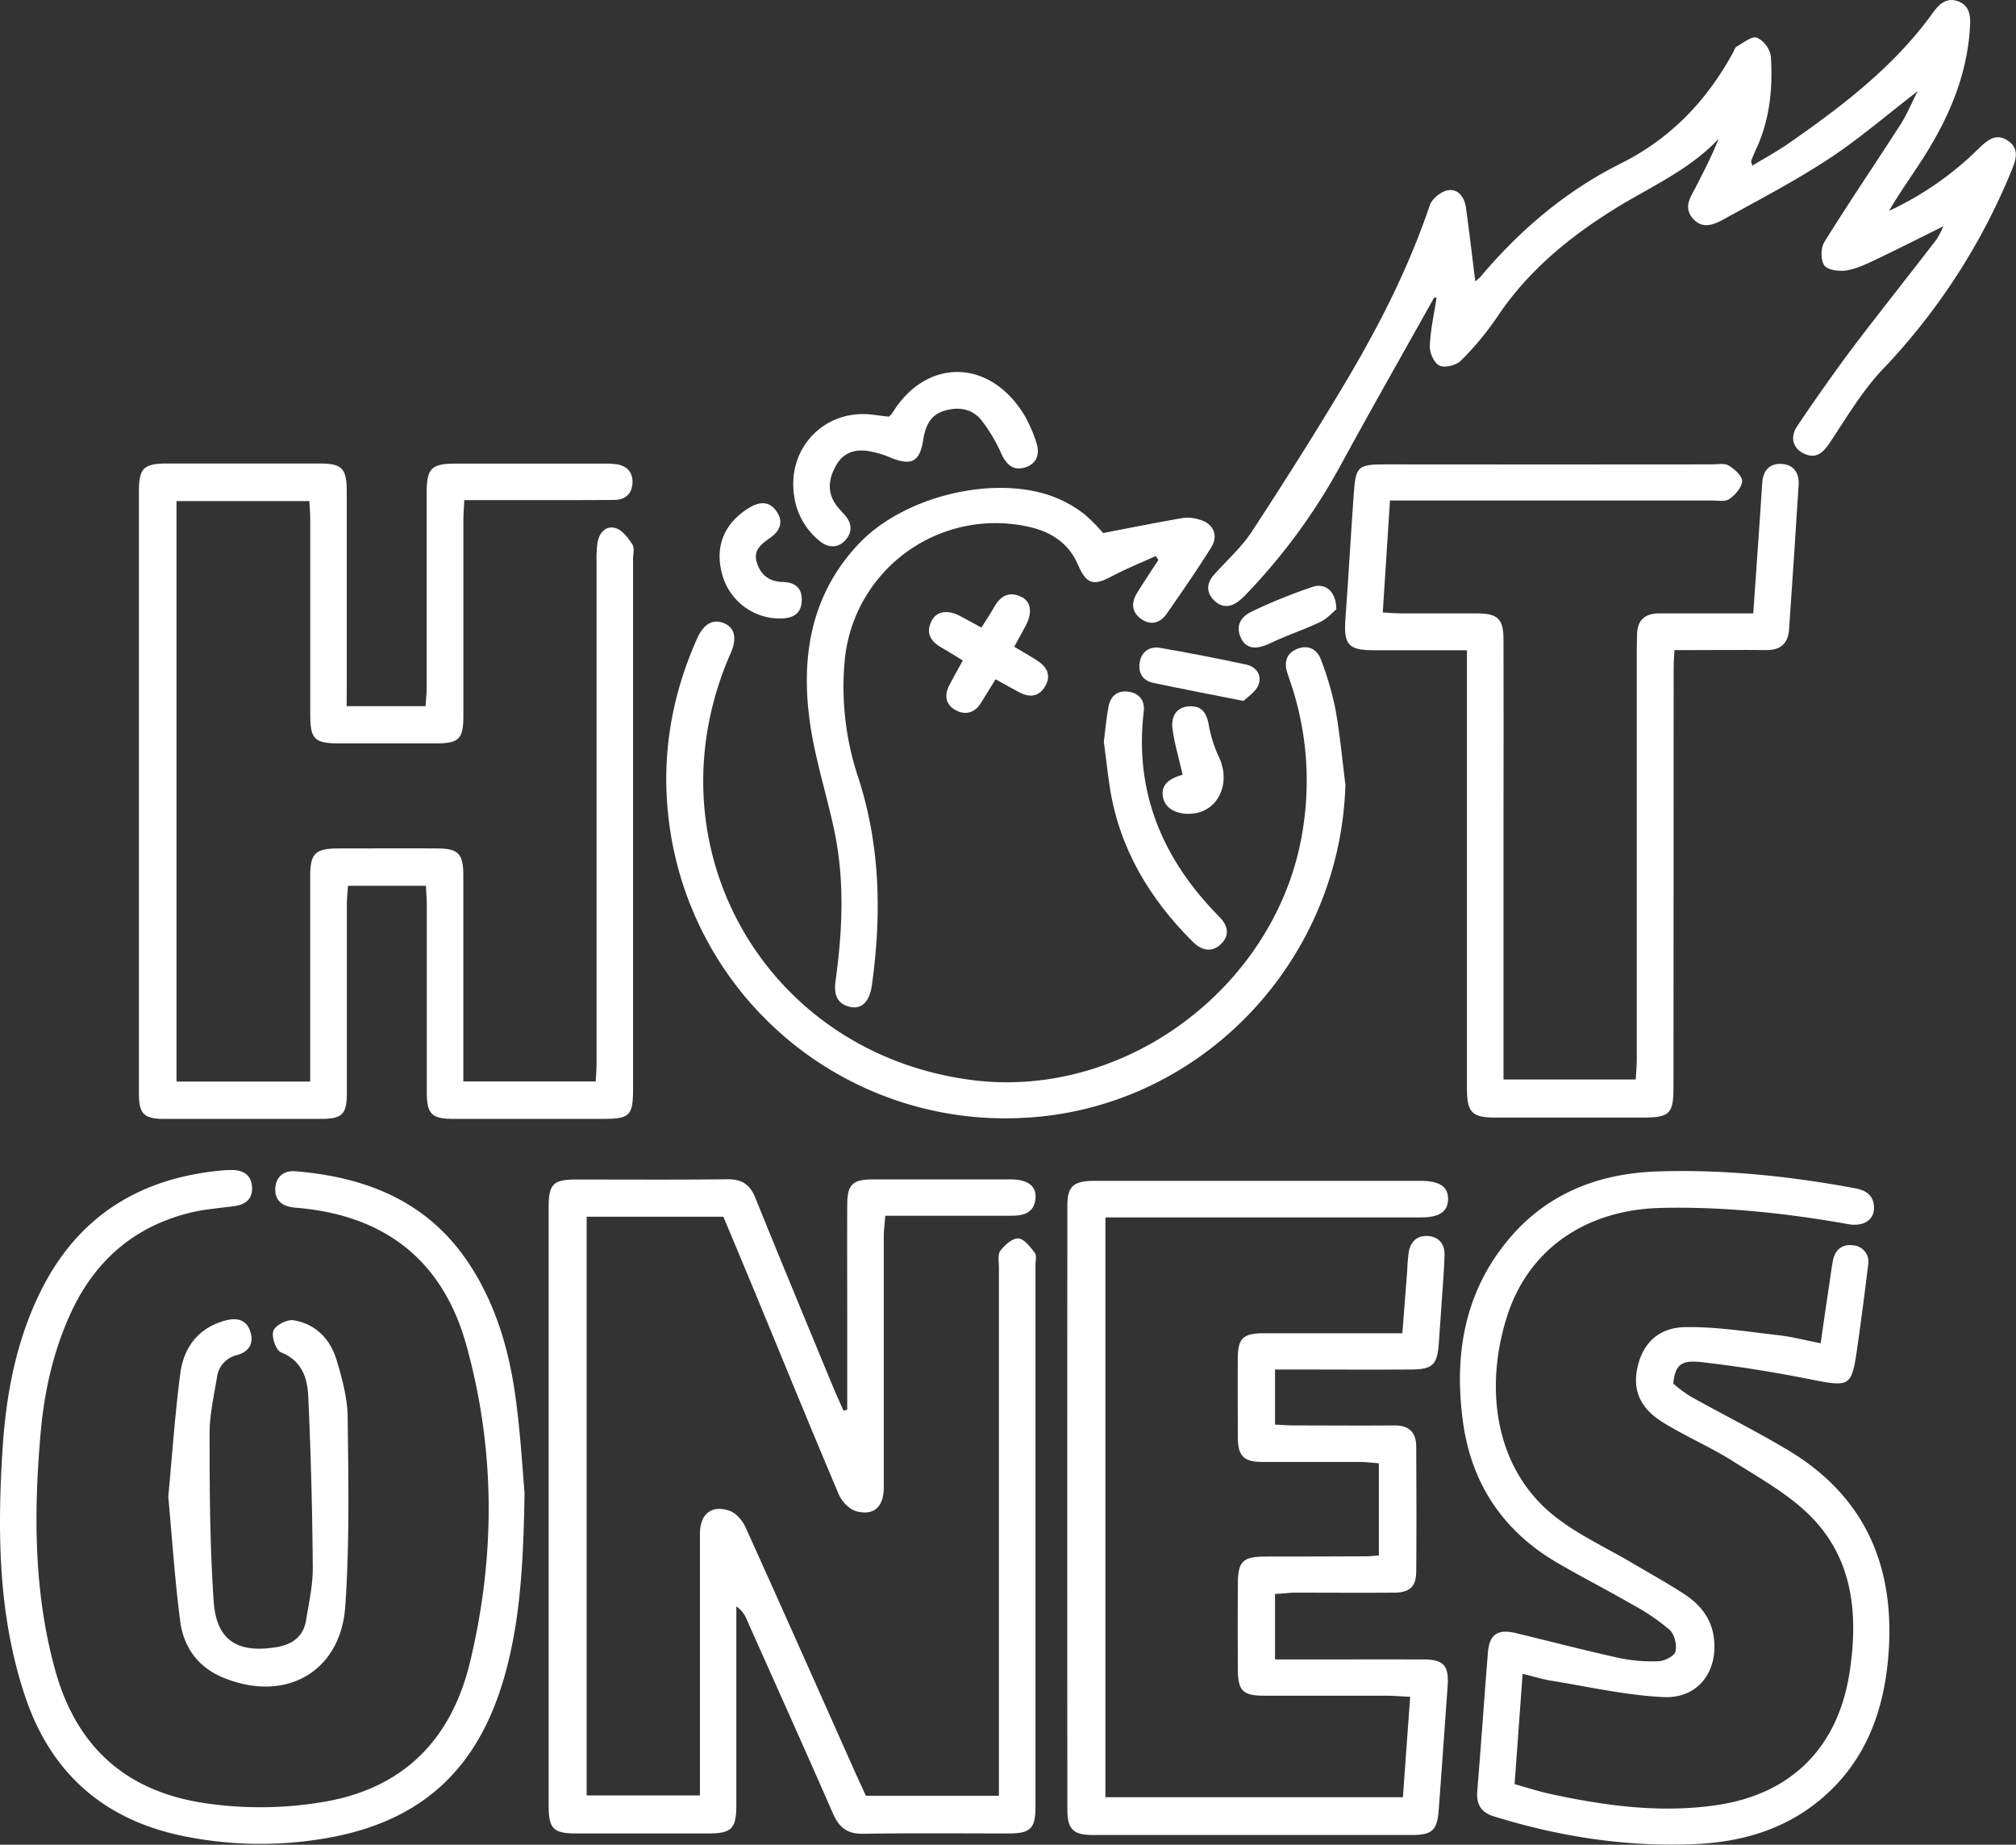 <svg xmlns="http://www.w3.org/2000/svg" viewBox="0 0 654.6 599.01"><rect x="0" y="0" width="654.6" height="599.01" fill="#333333" stroke="none"/><defs><style>.cls-1{fill:#fff;}</style></defs><g id="Layer_2" data-name="Layer 2"><g id="Layer_1-2" data-name="Layer 1"><path class="cls-1" d="M112.56,229.31h25.63c.13-2.21.35-4.13.35-6.06q0-31.5,0-63c0-8.21,1.46-9.7,9.51-9.71q24.26,0,48.5,0a27.22,27.22,0,0,1,3.49.19c3.5.47,5.48,2.56,5.33,6.05s-2.26,5.52-5.83,5.55c-8.67.08-17.33.06-26,.07H150.75c-.12,2.62-.28,4.56-.29,6.49q0,31.75,0,63.5c0,7.63-1.42,9-9.07,9q-15.5,0-31,0c-8.32,0-9.64-1.3-9.65-9.47q0-31.5,0-63c0-2-.17-3.91-.28-6.21H57.32V351.2h43.4V344q0-29.75,0-59.5c0-7.27,1.62-8.93,8.75-9,10.83,0,21.66-.07,32.5,0,6.86,0,8.46,1.75,8.47,8.7q0,30.25,0,60.5v6.46h43c.1-2.13.27-4.07.27-6q0-81.51,0-163a36,36,0,0,1,.31-6c.54-3.22,2.78-5.59,5.85-4.68,2.19.64,4.1,3.19,5.47,5.31.77,1.19.21,3.24.21,4.91q0,86,0,172c0,8.47-1.08,9.59-9.44,9.61q-24.49,0-49,0c-6.91,0-8.53-1.63-8.53-8.55q0-30.51,0-61c0-1.95-.18-3.9-.29-6.14H113c-.14,2.08-.37,4-.37,5.91q0,30.51,0,61c0,7.4-1.36,8.78-8.74,8.79q-25.25,0-50.49,0c-6.71,0-8.29-1.62-8.29-8.24q0-97.74,0-195.49c0-7.54,1.51-9.07,9.06-9.09q24.75,0,49.5,0c7.44,0,8.92,1.56,8.92,9.24q0,31.5,0,63Z"/><path class="cls-1" d="M275.1,457.73q0-14.94,0-29.87c0-12.17-.06-24.33,0-36.5,0-6.7,1.67-8.37,8.19-8.39q22.49,0,45,0c5.36,0,8.22,2.14,7.95,6-.34,4.78-3.72,5.8-7.78,5.79h-41c-.19,2.5-.49,4.57-.49,6.65,0,27.16,0,54.33,0,81.49,0,6.39-3.21,9.4-9,7.79-2.24-.62-4.66-3.19-5.62-5.45-9.23-21.78-18.16-43.68-27.19-65.54-3.37-8.14-6.79-16.26-10.28-24.62H190.49V583h36.78v-6.43q0-39.25,0-78.49c0-6.44,3.7-9.52,9.61-7.52,2.13.72,4.21,3.19,5.2,5.37,11.88,26.25,23.56,52.6,35.3,78.91,1.21,2.72,2.48,5.42,3.79,8.26h43.18v-6.14q0-82.74,0-165.47c0-1.82-.46-4.16.46-5.35,1.43-1.86,3.93-4.14,5.86-4s3.87,2.78,5.35,4.69c.65.85.2,2.58.2,3.91q0,88,0,176c0,6.91-1.6,8.58-8.5,8.6-15.83,0-31.66-.15-47.49.1-5.16.08-7.8-2.08-9.79-6.62-9.2-21.07-18.65-42-28-63a9,9,0,0,0-3.35-4.21v6.12q0,29.24,0,58.49c0,7.54-1.56,9.11-9,9.12q-21.5,0-43,0c-7.47,0-8.94-1.55-8.94-9.2q0-97,0-194c0-7.67,1.44-9.14,9-9.14,16.33,0,32.66.11,49-.08,4.68-.06,7.34,1.64,9.1,6,8.24,20.38,16.68,40.68,25.07,61,1.13,2.74,2.37,5.43,3.56,8.14Z"/><path class="cls-1" d="M414,517.57v21.27h6.69c13.84,0,27.67-.05,41.5,0,6.54,0,8.31,2,7.86,8.53q-1.4,20.19-2.9,40.38c-.48,6.55-2.08,8.1-8.78,8.1q-51.73,0-103.48,0c-6.47,0-8.32-1.89-8.32-8.41q-.06-98,0-196c0-6.2,2-8,8.69-8q53,0,106,0c6.28,0,9.05,1.93,8.92,6.1-.11,3.92-2.86,5.76-8.8,5.76l-96,0h-6.45V583.58h96.6c.77-10.73,1.54-21.41,2.36-32.61-3-.14-5.42-.35-7.86-.36-13.17,0-26.33,0-39.49,0-7,0-8.56-1.58-8.6-8.51q-.1-14,0-28c.05-7.15,1.67-8.65,9-8.67q16.24,0,32.49-.08c1.31,0,2.61-.15,4.29-.26V475.15c-2.07-.16-4-.42-5.93-.43-10.49,0-21,0-31.49,0-6.51,0-8.34-1.77-8.38-8.25,0-8.5-.07-17,0-25.49,0-6.32,1.79-8,8-8.06,12.83,0,25.66,0,38.5,0h6.94c.55-7.18,1.06-13.78,1.57-20.39a56.53,56.53,0,0,1,.5-6c.61-3.4,2.78-5.44,6.26-5.18s5.44,2.6,5.35,6.07c-.13,5.15-.59,10.3-.93,15.46q-.45,6.72-.94,13.46c-.51,6.83-2,8.31-9,8.35-12.67.08-25.33,0-38,0H414v17.89c2.29.11,4.23.27,6.18.27,10.83,0,21.66.1,32.49,0,4.81-.05,7.16,2.2,7.18,6.89.06,13.49.13,27,0,40.49,0,5-2.13,6.89-7.14,6.92-11,.08-22,0-33,0C418,517.29,416.19,517.46,414,517.57Z"/><path class="cls-1" d="M494.4,543.5c-.9,12.35-1.73,23.77-2.61,35.83,4.1,1.13,7.84,2.37,11.67,3.2,17.84,3.85,35.84,6.3,54.06,3.59,24.31-3.6,39.37-18.88,43.07-43.25,2.79-18.36,1.2-36.19-12.24-50.08-7.12-7.37-16.6-12.58-25.39-18.16-7.3-4.63-15.33-8.08-22.71-12.58-7.72-4.71-10.18-10.57-8.57-18,1.66-7.63,6.66-12.95,15.48-13.12,10.05-.18,20.16,1.48,30.21,2.61,4.42.5,8.78,1.65,13.81,2.63,1-7.14,2-13.84,3-20.55.31-2.14.58-4.29,1-6.41.71-3.49,3.1-5.31,6.47-4.85a5.36,5.36,0,0,1,4.94,6.39Q605,423.9,603.15,437c-1.92,13.56-2.25,13.48-15.85,10.78-11.57-2.3-23.27-4.17-35-5.5-6.62-.75-8.38,1.13-9,7a48.42,48.42,0,0,0,5.58,4.14c10.47,5.84,21.21,11.21,31.5,17.34,26.16,15.59,35.5,39.41,32.6,68.81-1.71,17.32-7.77,32.71-21.35,44.32-11.79,10.08-25.92,14.2-41.05,14.9-22.36,1-44.18-2.37-65.53-9-4.25-1.31-5.72-4-5.37-8.27,1.22-15,2.25-29.91,3.44-44.85.48-6,3.21-7.8,9.11-6.38,11.17,2.7,22.29,5.61,33.51,8.07a50.68,50.68,0,0,0,12.89,1.05c1.95-.09,5.11-1.74,5.42-3.18.47-2.16-.34-5.59-1.92-7a68.15,68.15,0,0,0-11.93-8.12c-8.07-4.67-16.39-8.9-24.44-13.6C488,497.21,477.67,481.61,475,461.45c-2.87-21.38.4-41.62,14.69-58.83,12.55-15.11,29.37-21.6,48.45-22.24,21.55-.71,42.93,1.51,64.13,5.45,3.43.64,6,2.08,6.23,6,.2,4.2-3.29,6.57-8.39,5.66-20.07-3.56-40.26-5.73-60.66-5.27-24.41.54-43.06,13.3-50.06,35.07-7.45,23.19-4.24,49.73,15.67,65.26,7.67,6,16.78,10.14,25.22,15.14,5.59,3.31,11.28,6.45,16.71,10,4.87,3.19,8.51,7.54,9.42,13.55,1.7,11.2-4.84,20.33-16.18,19.82-12.36-.56-24.62-3.42-36.91-5.38C500.54,545.2,497.85,544.34,494.4,543.5Z"/><path class="cls-1" d="M465.67,96.63c-10.21,18.28-20.59,36.47-30.59,54.86a195.09,195.09,0,0,1-30,41,26.89,26.89,0,0,1-2.91,2.74c-2.78,2.14-5.66,2.1-8.09-.42s-2.32-5.39,0-8.05c4.18-4.75,9.06-9,12.48-14.28,10.65-16.29,21.07-32.74,31-49.48,10.61-17.94,20-36.51,26.7-56.36.71-2.11,3.63-4.45,5.86-4.85,3.38-.6,5.4,2.3,5.86,5.55,1.12,7.86,2,15.75,3.05,24a13.61,13.61,0,0,0,1.69-1.47C493.51,74.7,508.43,62,526.25,53.1c16.13-8.06,27.85-20.29,36.4-35.89.4-.72.65-1.75,1.27-2.1,2.16-1.2,4.92-3.47,6.58-2.88A8.34,8.34,0,0,1,575,18.28c.67,10.38-.33,20.65-4.84,30.27-.56,1.21-1.07,2.44-1.54,3.69-.09.24.13.59.36,1.55,3.95-2.4,7.85-4.52,11.47-7C598,34.6,615,21.69,627.65,4.09,629.73,1.2,632.21-1,636,.5c3.57,1.45,3.86,4.73,3.67,8C638.79,25,632.26,39.45,623.38,53c-3.34,5.11-6.87,10.08-10,15.47a103.53,103.53,0,0,0,29.18-20.31c2.87-2.76,5.66-5.09,9.53-2.38,3.67,2.57,2.51,6.07,1.13,9.45a206.83,206.83,0,0,1-41.84,64.63c-6.66,7-11.73,15.61-17.14,23.74-2.24,3.38-4.51,5.56-8.47,3.69s-4.41-5.64-2.24-8.88q9-13.42,18.68-26.37C611,100.5,620,89.2,628.8,77.74A30.24,30.24,0,0,0,631,73.48c-7.83,3.87-15,7.53-22.32,11-3,1.42-6.15,2.9-9.37,3.36-2.3.34-6-.21-7-1.73-1.18-1.8-1.11-5.66.09-7.58,8-12.86,16.53-25.41,24.73-38.15,2-3.14,3.45-6.66,5.53-10.75-10.19,7.83-19.13,15.58-28.93,22-10.95,7.18-22.62,13.27-34.11,19.61-3.18,1.76-6.92,3.28-10-.36s-.68-6.88,1-10.12c2.61-5.11,5.26-10.21,7.42-15.68-9.55,10.16-22.08,15.52-33.51,22.6-14.95,9.25-28.44,20.3-38.37,35.21a96.3,96.3,0,0,1-11.77,14.19c-1.5,1.51-5.17,2.46-6.94,1.66s-3.27-4.17-3.19-6.35c.2-5.26,1.4-10.48,2.2-15.72Z"/><path class="cls-1" d="M476.32,211.14c-10.59,0-20.39,0-30.18,0-8.34,0-9.88-1.79-9.28-10.13,1-13.63,1.75-27.28,2.73-40.91.63-8.78,1.43-9.31,10.33-9.31q53,.06,106,0c1.83,0,4-.47,5.39.36,1.89,1.15,4.41,3.38,4.36,5.07-.07,2-2.22,4.49-4.13,5.8-1.4,1-3.86.49-5.86.49q-49,0-98,0h-6.35c-.8,12.39-1.56,24.11-2.34,36.36,2.36.13,4.13.3,5.9.31,8.34,0,16.67,0,25,0,6.47.06,8.28,1.88,8.3,8.39q.06,29,0,58,0,39.25,0,78.5v6.44h42.94c.11-2.15.33-4.25.33-6.35q0-66.75,0-133.49c0-1.5.07-3,.09-4.5,0-4.76,2.55-7,7.19-7h30.55c.59-8.42,1.15-16.33,1.69-24.25.42-6,.84-12,1.2-17.95.23-3.93,2.14-6.48,6.15-6.34s5.93,2.91,5.69,6.78c-1,15.63-2,31.26-3.1,46.89-.31,4.62-2.72,6.85-7.45,6.79-8-.09-16,0-24,0H543.7c-.11,2.36-.26,4.13-.26,5.91q0,68-.05,136c0,8.61-1.25,9.88-9.78,9.89q-24,0-48,0c-7.66,0-9.29-1.64-9.29-9.45q0-67.74,0-135.49Z"/><path class="cls-1" d="M170.32,484.73c-.36,23.34-1.47,40.42-5.85,57.17-8.65,33.08-28.39,50.83-62.2,55.55A124.94,124.94,0,0,1,59,596.08C33.55,590.72,16.54,575.66,8.21,551-.58,524.85-.88,497.9.81,470.85c1.08-17.38,4.2-34.42,11.78-50.3C24.67,395.21,45.22,382.28,72.85,380c.83-.07,1.67-.08,2.5-.08,3.68,0,6.23,1.66,6.49,5.47s-2,5.74-5.7,6.24c-4.78.65-9.65,1-14.31,2.12-18,4.43-30.71,15.33-38.57,32-6,12.84-9,26.51-10.15,40.51-2.17,25.52-2.1,50.94,4.77,75.91,7.05,25.63,23.73,40.08,50.08,43.53a122.23,122.23,0,0,0,38.32-.82c25.55-4.72,40.49-20.79,46.36-45.27,8.23-34.28,8.25-68.72-1.22-102.83-7.49-26.94-25.64-41.59-53.4-44.44-1-.11-2-.16-3-.3-3.68-.5-5.9-2.56-5.62-6.33s2.87-5.68,6.52-5.39c23.34,1.91,43.42,10,56.73,30.55,8.41,13,12.64,27.55,14.72,42.66C169.08,465.89,169.74,478.39,170.32,484.73Z"/><path class="cls-1" d="M436.86,254.78c-1.71,58-47.64,105.62-105,108.22A110,110,0,0,1,217,264.94c-2.2-20,1.14-39.15,9.3-57.5,2.17-4.87,5.16-6.56,8.76-5.09s4.3,5,2.16,9.81c-27.18,61.91,10.65,129.36,77.66,138.45,51.34,7,101.77-31.91,108.48-83.53a99.28,99.28,0,0,0-4.44-45.83c-.33-.95-.64-1.89-.95-2.85-1.14-3.56-.15-6.39,3.36-7.75s6.41.22,7.62,3.63a101.9,101.9,0,0,1,4.63,15.79C435.06,238.23,435.81,246.53,436.86,254.78Z"/><path class="cls-1" d="M358.18,173.08c9.21-1.76,17.6-3.45,26-4.9a12.75,12.75,0,0,1,5.42.58c4.37,1.25,6.12,5.08,3.69,9-4.61,7.33-9.53,14.46-14.48,21.56-2.1,3-5.17,3.85-8.27,1.66s-3.28-5.27-1.36-8.39c2.24-3.63,4.62-7.17,6.94-10.75l-.83-1.3c-4.74,2.17-9.6,4.11-14.2,6.55-6.32,3.36-8.34,2.54-11.21-4s-8.32-10.21-15.16-11.87a49.2,49.2,0,0,0-60.42,43,93,93,0,0,0,4.29,38c7.29,22.22,7.68,44.81,4.52,67.67-.74,5.33-3.3,7.92-7.11,7.05-4.59-1.05-5.24-4.49-4.68-8.54,2.3-16.6,3-33.2-.63-49.7-2.56-11.69-6.27-23.21-7.83-35-2.78-21.07.65-40.91,16-57.14,15.08-15.95,45.64-22.9,64.75-14.63a38.17,38.17,0,0,1,8.54,5.08A55.27,55.27,0,0,1,358.18,173.08Z"/><path class="cls-1" d="M54.64,486c1.24-13.16,2.15-26.61,3.9-40,1.11-8.47,5.78-14.78,14.59-17.21,3.75-1,6.85-.34,8.12,3.5s-.37,6.63-4.25,7.7a8.51,8.51,0,0,0-6.57,7.36c-1,6.07-2.4,12.18-2.38,18.28,0,18.13.09,36.3,1.34,54.38.87,12.64,7.72,16.89,20.28,14.85,5.07-.82,8.8-3.29,9.69-8.64.94-5.74,2.25-11.54,2.2-17.3q-.21-27.71-1.46-55.38c-.27-6-2-11.69-8.87-14.42-1.62-.65-3.16-5.12-2.46-7s4.51-3.76,6.58-3.41c7.16,1.19,11.89,6.1,13.93,12.87,1.8,6,3.54,12.35,3.61,18.55.24,20.46.63,41-.77,61.38-1.47,21.53-19.57,31.52-39.65,23.23-8.33-3.44-13-10.1-14-18.68C56.76,512.9,55.89,499.61,54.64,486Z"/><path class="cls-1" d="M288.58,135.3a6.32,6.32,0,0,0,1.05-1c11.05-18.25,31.88-18,43.07.66a45.81,45.81,0,0,1,3.78,8.67c1.24,3.64.28,6.87-3.54,8.12s-6.11-.8-7.77-4.35a52.51,52.51,0,0,0-6.53-11c-3.14-3.86-7.8-4.41-12.37-2.91-4.28,1.41-5.83,5.05-6.49,9.28-1.12,7.24-3.82,8.59-10.67,5.8a32.07,32.07,0,0,0-7.15-2.11c-4.48-.7-8.27.59-10.58,4.83s-2.89,8.51.12,12.69c.87,1.21,1.95,2.26,2.92,3.4,2.32,2.7,2.34,5.55,0,8.1s-5.47,2.43-8.09.34a22.64,22.64,0,0,1-8.39-14.31c-2.71-15.8,9.71-28.9,25.56-26.84C285.28,134.92,287.08,135.12,288.58,135.3Z"/><path class="cls-1" d="M358.43,240.81c.39-3.05.74-7.36,1.56-11.58.66-3.39,3.1-5.18,6.58-4.61s5.22,2.91,4.8,6.44c-3.13,26.46,6.32,48.24,24.66,66.76,2.76,2.8,3.32,6,.37,8.78-3.19,3-6.51,1.82-9.25-.94-14-14-23.78-30.32-26.82-50.19C359.65,251,359.17,246.56,358.43,240.81Z"/><path class="cls-1" d="M312.63,214.47c-2.57-1.56-4.64-2.91-6.8-4.11-3.5-2-5.34-4.6-3.43-8.58,1.6-3.37,5.27-3.94,9.47-1.69,2.16,1.16,4.31,2.34,6.79,3.69,1.54-2.45,2.94-4.48,4.13-6.63,2-3.54,4.71-5.22,8.64-3.45,3.37,1.53,3.9,5.13,1.61,9.48-1.15,2.17-2.35,4.31-3.72,6.81,2.73,1.65,5.15,3,7.5,4.54,3,1.93,4.53,4.58,2.71,8-1.9,3.6-5,4.13-8.47,2.32-2.48-1.28-4.9-2.68-7.8-4.28-1.7,2.75-3.23,5.25-4.78,7.73-2,3.21-5,4-8.15,2.32-3.35-1.81-3.76-4.87-2.08-8.16C309.53,220,310.94,217.54,312.63,214.47Z"/><path class="cls-1" d="M253,200.84a19.4,19.4,0,0,1-18.6-14.71c-2.35-8.79.89-16.46,8.92-21.27,3.28-2,6.46-2.22,8.8,1.15s1.24,6.31-2,8.6c-2.76,2-5.63,3.89-4.39,8s4.11,6.27,8.49,6.37c4,.08,6.36,2.1,6.1,6.2C260.11,199.68,257,200.88,253,200.84Z"/><path class="cls-1" d="M384,251.56c-1.2-5.27-2.61-10-3.28-14.87-.53-3.86,1.11-7.15,5.54-7.34s5.72,2.72,6.35,6.73A43.08,43.08,0,0,0,396,246.29c3.64,8.42-.6,17.17-8.85,17.9-5,.45-8.81-1.65-9.52-5.31S379,253,384,251.56Z"/><path class="cls-1" d="M403.8,227.6c-10.92-2.17-20.2-3.91-29.43-5.9-3.43-.74-4.9-3.35-4.27-6.79s3.32-5.11,6.61-4.54c9.3,1.6,18.57,3.43,27.81,5.39,3.43.73,5.34,3.5,4.08,6.69C407.7,224.71,405.08,226.29,403.8,227.6Z"/><path class="cls-1" d="M433.89,197.87c-1.17.95-2.94,3-5.19,4.08-5.21,2.5-10.76,4.3-16,6.81-4.53,2.18-7.82,2.11-9.58-1.25-2.19-4.19-.24-7.29,3.47-9a175.79,175.79,0,0,1,19.78-8C430.55,189.22,433.94,192.32,433.89,197.87Z"/></g></g></svg>